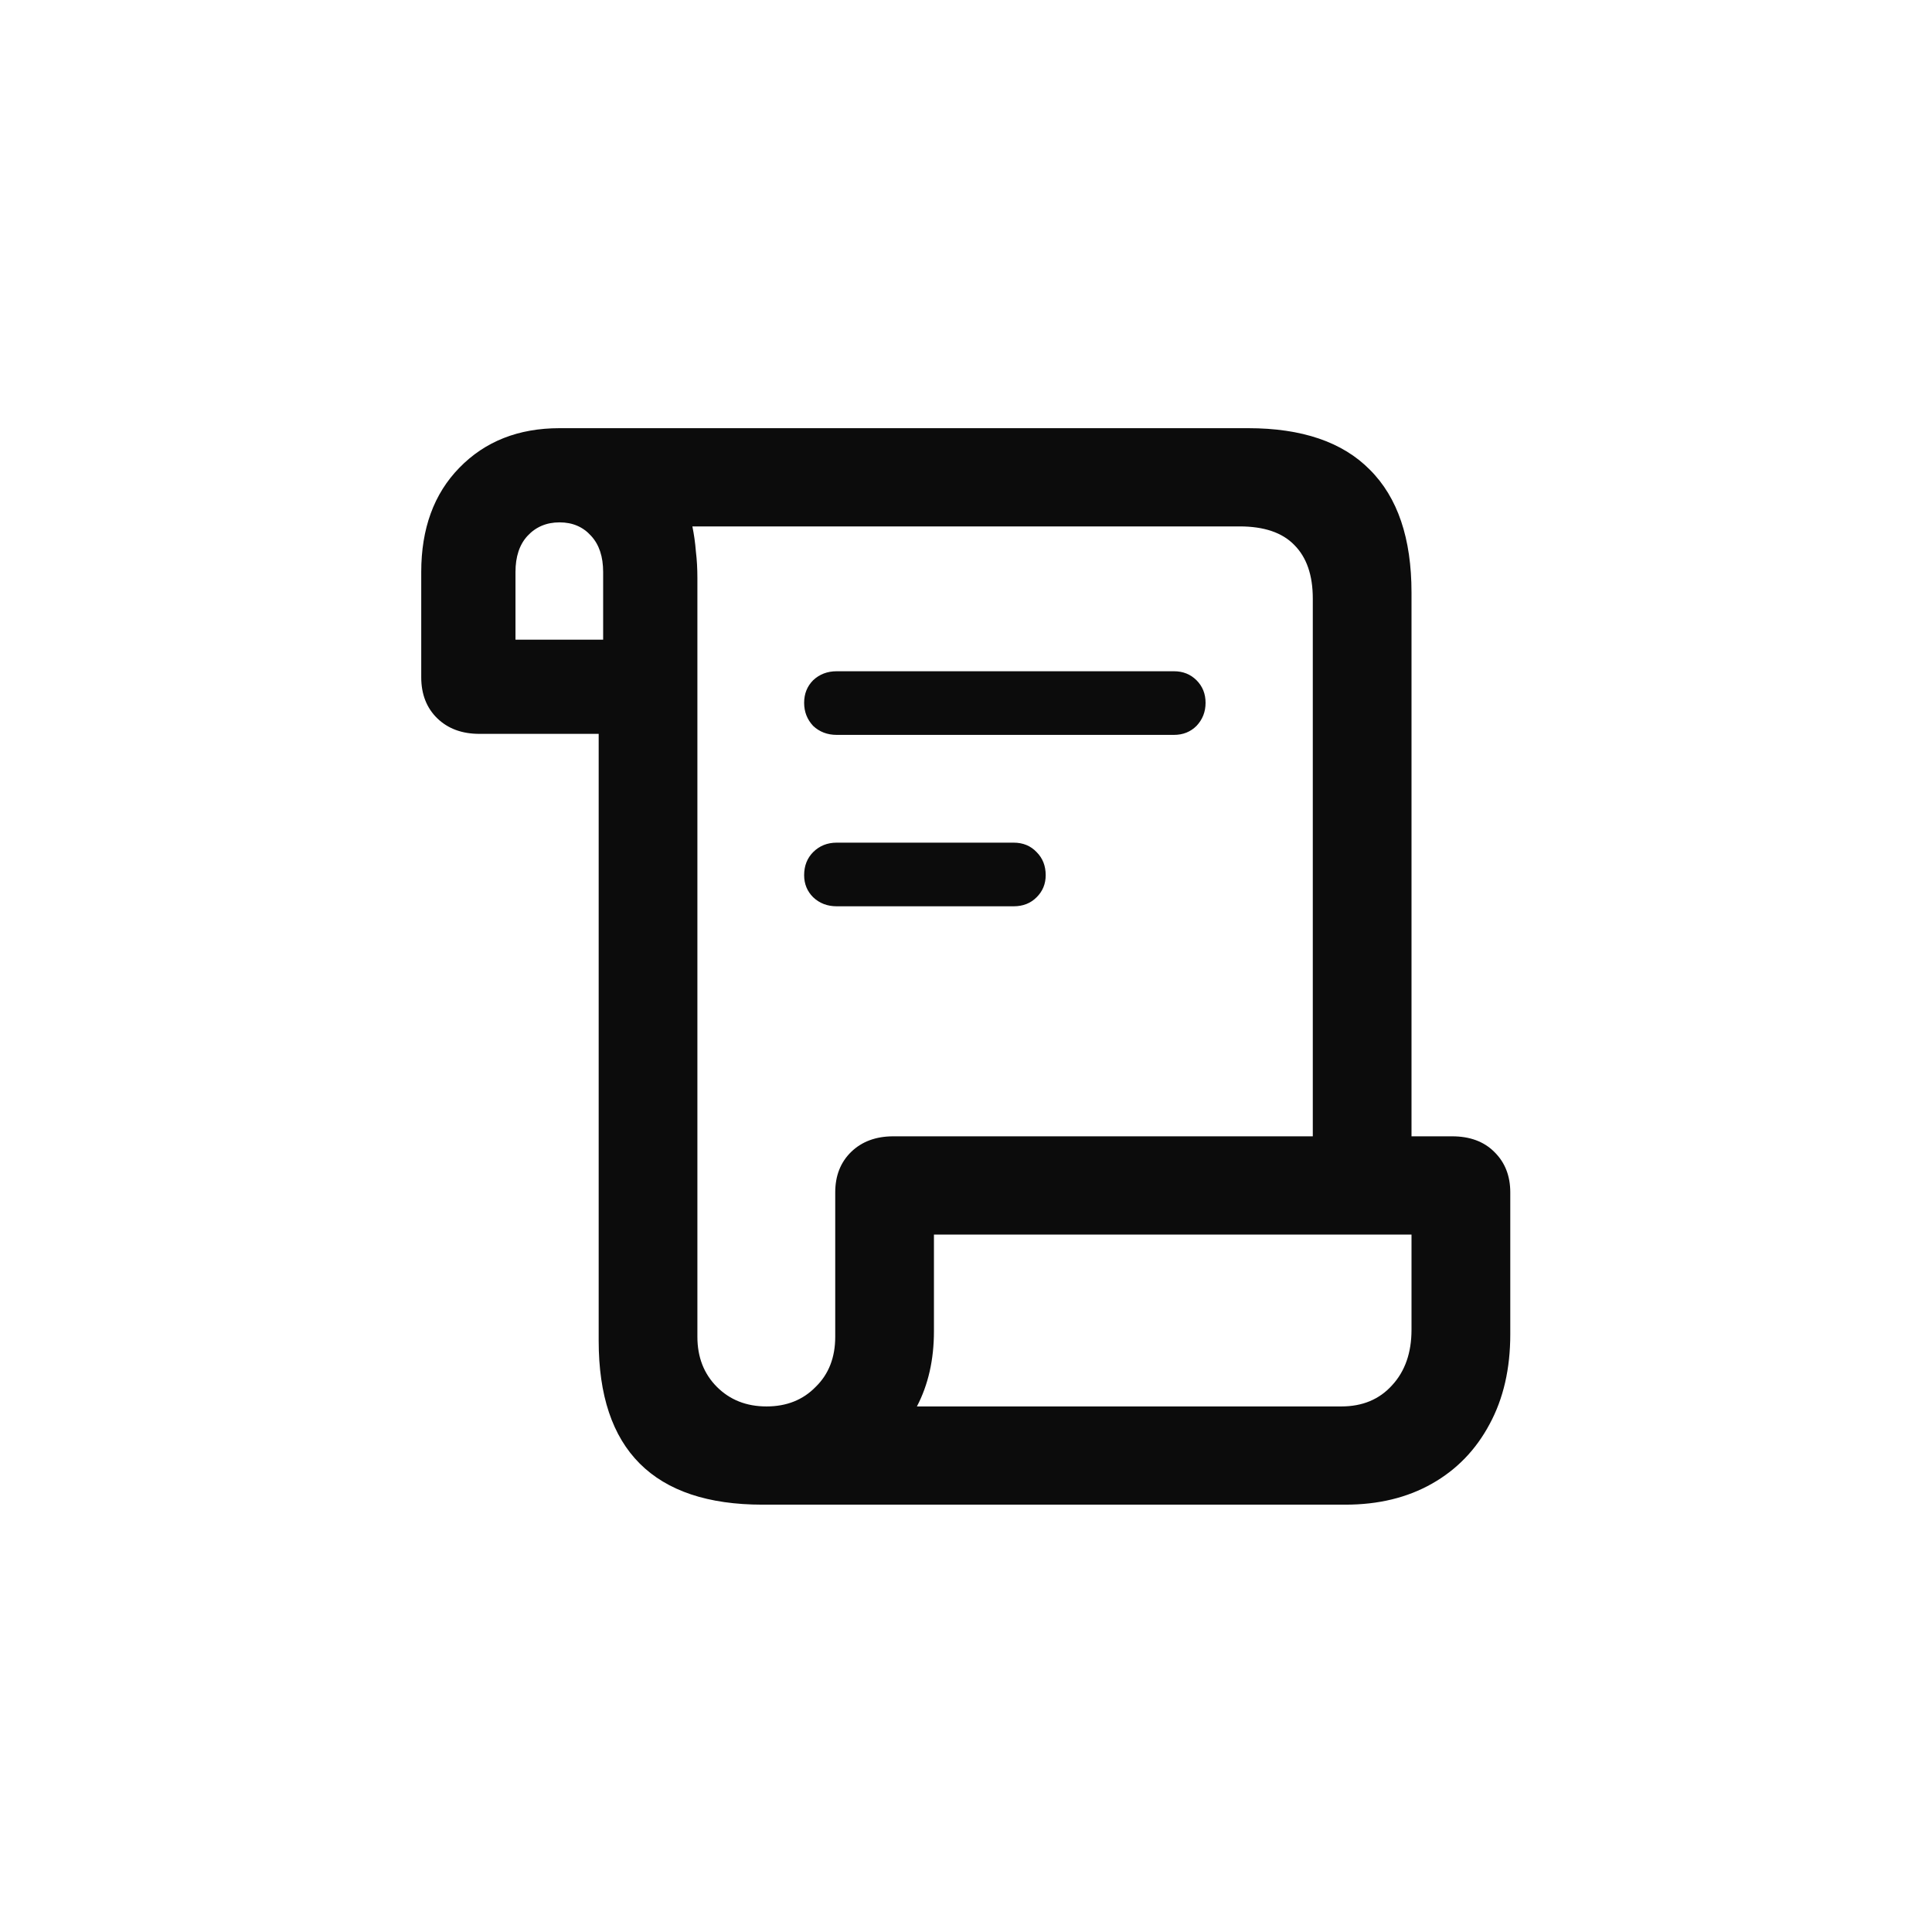 <svg width="32" height="32" viewBox="0 0 32 32" fill="none" xmlns="http://www.w3.org/2000/svg">
    <path d="M6.977 11.217V9.474C6.977 8.755 7.187 8.179 7.608 7.748C8.034 7.31 8.587 7.092 9.268 7.092H20.673C21.564 7.092 22.237 7.321 22.69 7.781C23.15 8.24 23.379 8.918 23.379 9.814V18.821H24.052C24.345 18.821 24.578 18.907 24.749 19.078C24.926 19.25 25.015 19.474 25.015 19.75V22.1C25.015 22.67 24.901 23.165 24.674 23.585C24.447 24.012 24.129 24.341 23.72 24.573C23.31 24.806 22.831 24.922 22.284 24.922H12.63C11.728 24.922 11.05 24.695 10.596 24.241C10.142 23.787 9.916 23.11 9.916 22.207V12.155H7.94C7.652 12.155 7.42 12.069 7.243 11.898C7.066 11.726 6.977 11.499 6.977 11.217ZM11.551 22.141C11.551 22.479 11.659 22.755 11.874 22.971C12.09 23.187 12.364 23.295 12.696 23.295C13.028 23.295 13.3 23.187 13.51 22.971C13.726 22.761 13.834 22.484 13.834 22.141V19.75C13.834 19.474 13.922 19.25 14.099 19.078C14.276 18.907 14.509 18.821 14.796 18.821H21.744V9.914C21.744 9.527 21.642 9.231 21.437 9.026C21.238 8.821 20.936 8.719 20.532 8.719H11.468C11.495 8.852 11.515 8.99 11.526 9.134C11.543 9.272 11.551 9.419 11.551 9.574V22.141ZM8.538 10.595H9.99V9.474C9.99 9.22 9.924 9.02 9.791 8.876C9.658 8.727 9.484 8.652 9.268 8.652C9.052 8.652 8.875 8.727 8.737 8.876C8.604 9.02 8.538 9.22 8.538 9.474V10.595ZM15.187 23.295H22.217C22.566 23.295 22.845 23.179 23.056 22.946C23.271 22.714 23.379 22.407 23.379 22.025V20.448H15.469V22.05C15.469 22.52 15.375 22.935 15.187 23.295ZM13.858 15.011C13.704 15.011 13.573 14.961 13.468 14.861C13.369 14.762 13.319 14.64 13.319 14.496C13.319 14.341 13.369 14.214 13.468 14.114C13.573 14.009 13.704 13.957 13.858 13.957H16.789C16.944 13.957 17.071 14.009 17.17 14.114C17.27 14.214 17.32 14.341 17.32 14.496C17.32 14.64 17.27 14.762 17.17 14.861C17.071 14.961 16.944 15.011 16.789 15.011H13.858ZM13.858 12.172C13.704 12.172 13.573 12.122 13.468 12.023C13.369 11.917 13.319 11.79 13.319 11.641C13.319 11.491 13.369 11.367 13.468 11.267C13.573 11.168 13.704 11.118 13.858 11.118H19.445C19.594 11.118 19.719 11.168 19.818 11.267C19.918 11.367 19.968 11.491 19.968 11.641C19.968 11.79 19.918 11.917 19.818 12.023C19.719 12.122 19.594 12.172 19.445 12.172H13.858Z" fill="black" fill-opacity="0.95" style="fill:black;fill-opacity:0.95;"/>
</svg>

